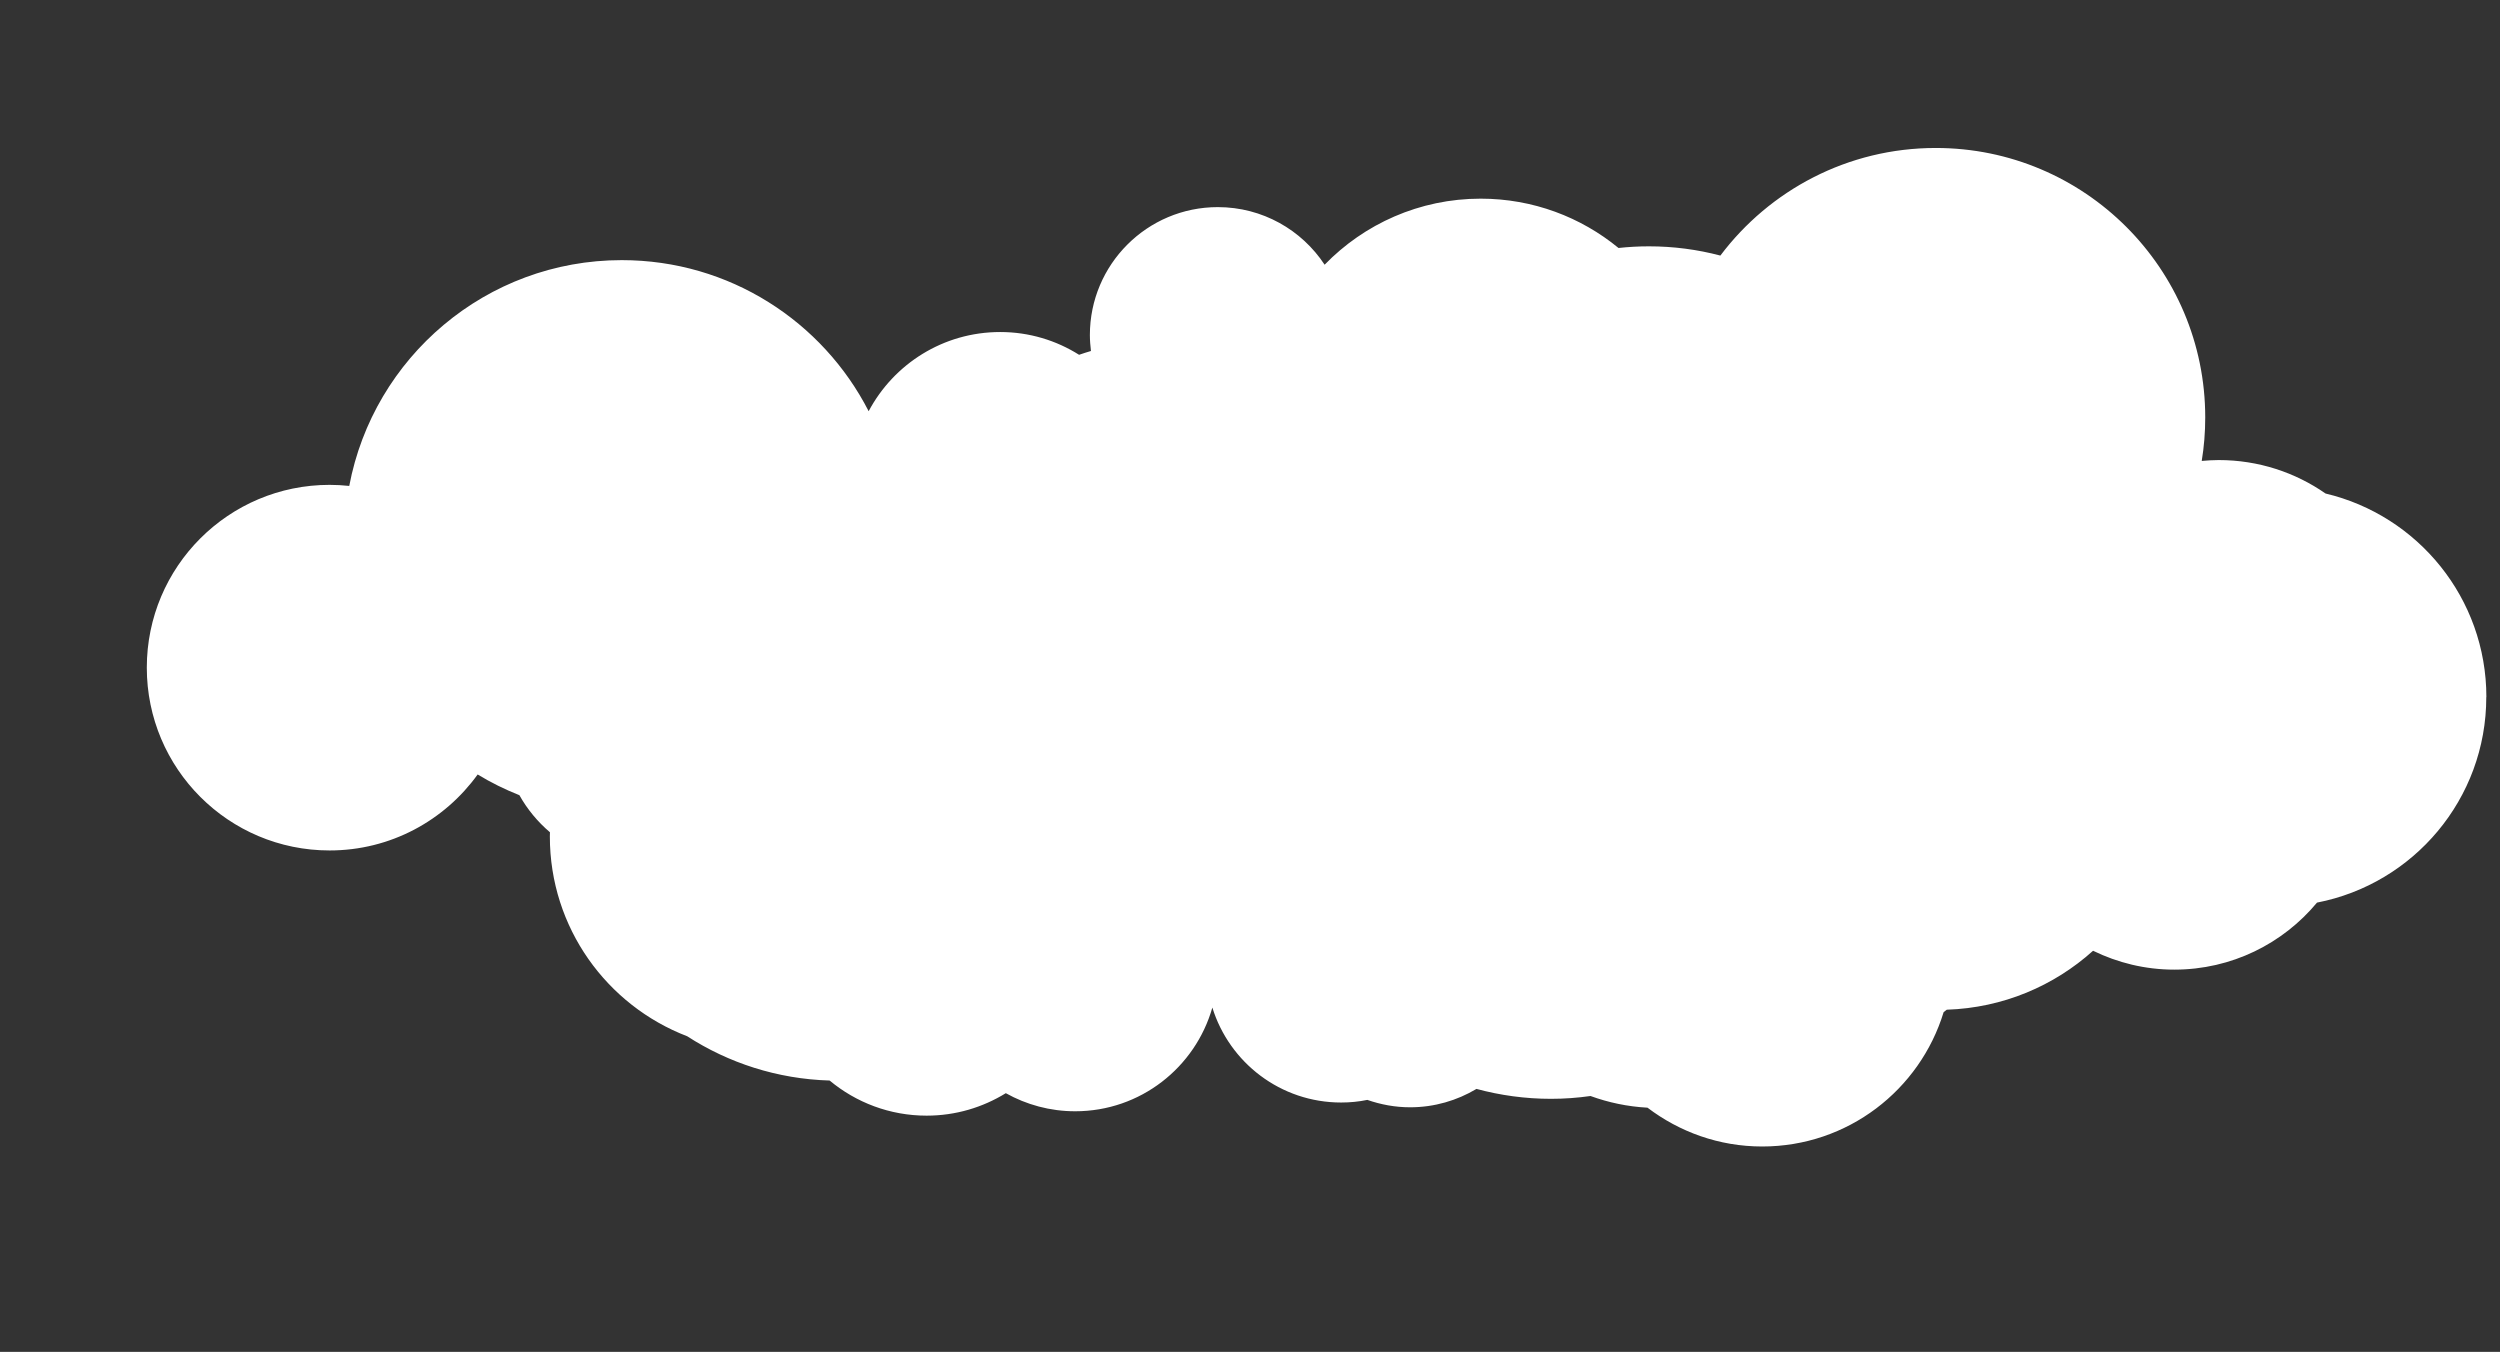 <?xml version="1.0" encoding="UTF-8"?>
<svg id="OBJECTS" xmlns="http://www.w3.org/2000/svg" xmlns:xlink="http://www.w3.org/1999/xlink" viewBox="0 0 256.98 138.96">
  <rect x="0" y="0" width="256.98" height="138.96" fill="#333333" stroke="none"/>
  <defs>
    <style>
      .cls-1, .cls-2, .cls-3 {
        fill: #fff;
        stroke-width: 0px;
      }
    </style>
  </defs>
  <path class="cls-3" d="M255.58,71.66c0-10.17-7.05-18.68-16.53-20.93-3.12-2.17-6.9-3.44-10.99-3.44-.59,0-1.16.04-1.74.09.24-1.46.36-2.95.36-4.47,0-15.3-12.4-27.7-27.7-27.7-9.05,0-17.09,4.35-22.14,11.06-2.35-.62-4.81-.95-7.35-.95-1.06,0-2.1.06-3.12.17-3.86-3.17-8.79-5.07-14.17-5.07-6.29,0-11.98,2.61-16.04,6.79-2.35-3.57-6.39-5.92-10.98-5.92-7.26,0-13.15,5.89-13.15,13.15,0,.56.05,1.1.11,1.64-.41.12-.82.25-1.22.39-2.35-1.48-5.13-2.34-8.11-2.34-5.86,0-10.95,3.3-13.52,8.14-4.72-9.22-14.31-15.53-25.38-15.53-13.93,0-25.52,10-28.01,23.21-.66-.07-1.33-.11-2.02-.11-10.38,0-18.79,8.41-18.79,18.79s8.41,18.79,18.79,18.79c6.27,0,11.81-3.08,15.22-7.81,1.36.83,2.8,1.54,4.29,2.13.81,1.45,1.88,2.74,3.14,3.81,0,.15-.01.3-.01.44,0,9.37,5.86,17.36,14.12,20.53,4.24,2.74,9.25,4.39,14.64,4.55,2.7,2.25,6.18,3.61,9.97,3.61,2.99,0,5.77-.85,8.14-2.31,2.11,1.18,4.54,1.86,7.13,1.86,6.71,0,12.35-4.51,14.1-10.66,1.75,5.65,7.01,9.76,13.24,9.76.92,0,1.82-.09,2.69-.27,1.38.48,2.85.76,4.4.76,2.5,0,4.83-.7,6.82-1.89,2.44.66,5.01,1.02,7.66,1.02,1.38,0,2.73-.1,4.06-.29,1.84.67,3.81,1.09,5.86,1.2,3.28,2.49,7.35,3.99,11.79,3.99,8.79,0,16.21-5.81,18.65-13.81.11-.08.21-.17.32-.25,5.78-.19,11.03-2.45,15.04-6.06,2.52,1.23,5.35,1.94,8.35,1.94,5.9,0,11.17-2.68,14.67-6.89,9.91-1.92,17.4-10.64,17.4-21.12Z"/>
  <path class="cls-1" d="M-14.72,76.16c0,11.52-9.34,20.86-20.86,20.86-3.29,0-6.41-.77-9.18-2.13-1.95,1.69-4.28,2.94-6.85,3.63.22,1.39.34,2.81.34,4.26,0,14.66-11.89,26.55-26.55,26.55-7.65,0-14.54-3.24-19.38-8.41-4.01,2.65-8.81,4.2-13.97,4.2-2.37,0-4.66-.33-6.83-.94-3.99,2.76-8.82,4.38-14.04,4.38-7.83,0-14.81-3.65-19.33-9.35-1.5.53-3.11.83-4.79.83-1.81,0-3.53-.35-5.12-.95-4.29,3.32-9.67,5.31-15.51,5.31-9.67,0-18.08-5.42-22.35-13.39-1.11.18-2.25.28-3.41.28-11.59,0-20.99-9.4-20.99-20.99,0-8.94,5.59-16.57,13.47-19.6,2.27-4.32,5.92-7.79,10.36-9.84-4.33-5-6.96-11.51-6.96-18.65,0-15.74,12.76-28.49,28.49-28.49,14.63,0,26.67,11.02,28.3,25.21.92-.21,1.88-.34,2.87-.34,1.91,0,3.71.43,5.33,1.19,2.06-1.55,4.61-2.48,7.38-2.48.58,0,1.16.06,1.72.13,1.91-5.74,6.25-10.37,11.8-12.66,2.66-11.42,12.9-19.93,25.13-19.93,13.46,0,24.52,10.31,25.7,23.47.68.57,1.3,1.2,1.88,1.87,1.25-.27,2.54-.42,3.87-.42,2.25,0,4.39.42,6.38,1.16,3.12-1.32,6.55-2.05,10.15-2.05,14.39,0,26.06,11.67,26.06,26.06,0,1.81-.19,3.58-.54,5.29,4.52,3.83,7.4,9.54,7.4,15.93Z"/>
  <path class="cls-2" d="M445.44,57.02c5.34-5.2,8.66-12.47,8.66-20.52,0-15.82-12.83-28.65-28.65-28.65-11.29,0-21.05,6.53-25.72,16.03-2.82-12.99-14.38-22.73-28.22-22.73-.06,0-.12,0-.18,0-4.9-3.18-10.74-5.04-17.01-5.04-9.7,0-18.37,4.42-24.1,11.34-3.29-1.6-6.99-2.5-10.9-2.5-13.79,0-24.97,11.18-24.97,24.97,0,4.91,1.42,9.49,3.88,13.35-1.14-.18-2.31-.27-3.49-.27-3.06,0-5.98.61-8.64,1.72-2.38-1.54-5.2-2.44-8.24-2.44-8.4,0-15.22,6.81-15.22,15.22,0,6.77,4.43,12.5,10.54,14.48,2.36,7.9,8.94,13.97,17.13,15.61,4.17,3.82,9.73,6.14,15.83,6.14,4.67,0,9.02-1.37,12.68-3.73,2.32.64,4.74,1.01,7.25,1.08,1.16.73,2.38,1.37,3.66,1.9,1.54,15.3,14.45,27.24,30.16,27.24,11.94,0,22.27-6.91,27.21-16.95.65,0,1.29-.03,1.93-.08,3.35,1.93,7.23,3.05,11.38,3.05,9.56,0,17.74-5.89,21.13-14.24,3.71,3.14,8.51,5.05,13.75,5.05,11.77,0,21.31-9.54,21.31-21.31,0-8.08-4.5-15.12-11.13-18.73ZM397.92,44.4c-.48.04-.97.1-1.44.16.56.5,1.22.49,1.54-.15.13.58-.26-.57-.09,0Z"/>
</svg>